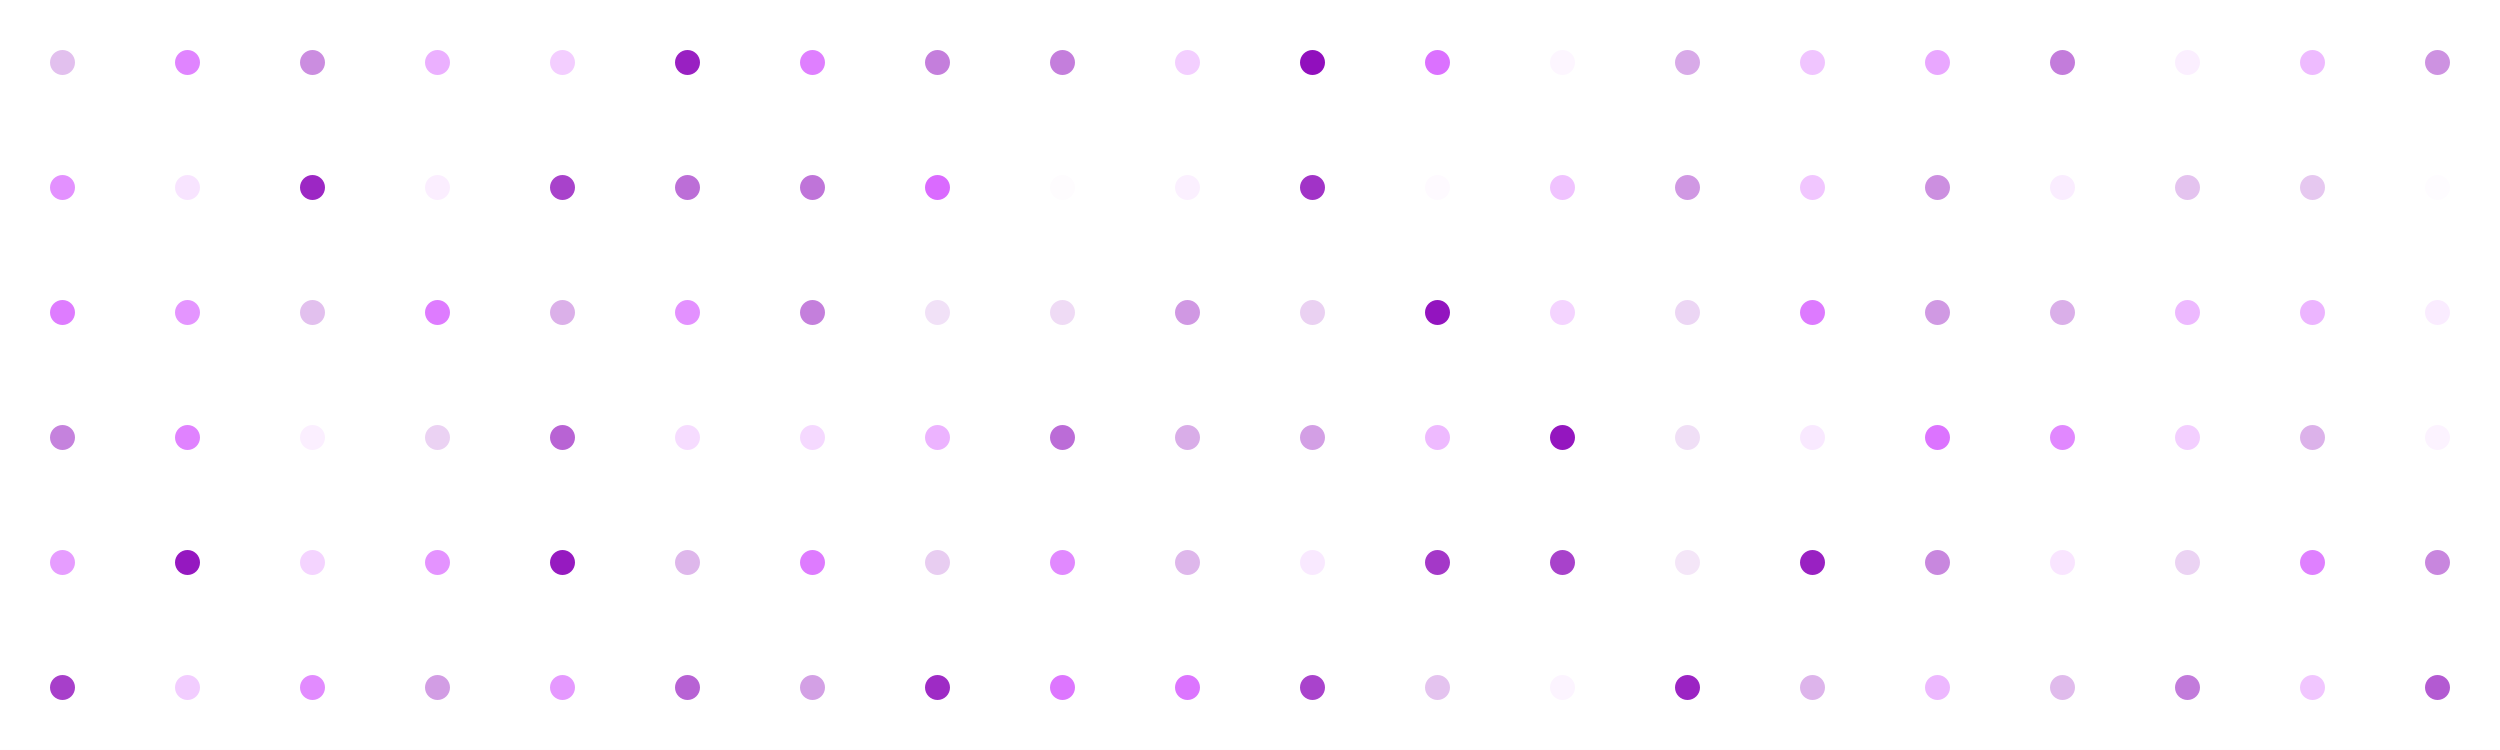 <svg width="1440" height="432" viewBox="0 0 1440 432" fill="none" xmlns="http://www.w3.org/2000/svg">
<rect x="0" y="0" width="1440" height="432" fill="#333333" stroke="none"/>
<g clip-path="url(#clip0_790_898)">
<path d="M1440 0H0V432H1440V0Z" fill="white"/>
<path d="M36 43.2C39.977 43.2 43.2 39.976 43.2 36C43.2 32.023 39.977 28.8 36 28.8C32.024 28.8 28.8 32.023 28.8 36C28.8 39.976 32.024 43.2 36 43.2Z" fill="#E2C0EE"/>
<path d="M108 43.2C111.976 43.2 115.2 39.976 115.2 36C115.2 32.023 111.976 28.8 108 28.8C104.024 28.8 100.8 32.023 100.8 36C100.8 39.976 104.024 43.2 108 43.2Z" fill="#E084FF"/>
<path d="M180 43.2C183.976 43.2 187.2 39.976 187.2 36C187.2 32.023 183.976 28.8 180 28.8C176.024 28.8 172.8 32.023 172.8 36C172.8 39.976 176.024 43.2 180 43.2Z" fill="#CB8DE0"/>
<path d="M252 43.2C255.976 43.2 259.2 39.976 259.2 36C259.2 32.023 255.976 28.8 252 28.8C248.024 28.8 244.8 32.023 244.8 36C244.8 39.976 248.024 43.2 252 43.2Z" fill="#EBB0FF"/>
<path d="M324 43.2C327.976 43.2 331.2 39.976 331.2 36C331.2 32.023 327.976 28.8 324 28.8C320.024 28.8 316.8 32.023 316.8 36C316.8 39.976 320.024 43.2 324 43.2Z" fill="#F3CEFF"/>
<path d="M396 43.2C399.976 43.2 403.2 39.976 403.2 36C403.2 32.023 399.976 28.8 396 28.8C392.024 28.8 388.8 32.023 388.8 36C388.8 39.976 392.024 43.2 396 43.2Z" fill="#9920C2"/>
<path d="M468 43.2C471.976 43.2 475.2 39.976 475.2 36C475.2 32.023 471.976 28.8 468 28.8C464.024 28.8 460.8 32.023 460.8 36C460.8 39.976 464.024 43.2 468 43.2Z" fill="#DF7FFF"/>
<path d="M540 43.2C543.976 43.2 547.2 39.976 547.2 36C547.2 32.023 543.976 28.8 540 28.8C536.024 28.8 532.8 32.023 532.8 36C532.8 39.976 536.024 43.2 540 43.2Z" fill="#C47EDC"/>
<path d="M612 43.2C615.976 43.2 619.2 39.976 619.2 36C619.2 32.023 615.976 28.8 612 28.8C608.024 28.8 604.8 32.023 604.8 36C604.8 39.976 608.024 43.2 612 43.2Z" fill="#C47EDC"/>
<path d="M684 43.2C687.976 43.2 691.2 39.976 691.2 36C691.2 32.023 687.976 28.8 684 28.8C680.024 28.8 676.8 32.023 676.8 36C676.8 39.976 680.024 43.2 684 43.2Z" fill="#F3CFFF"/>
<path d="M756 43.2C759.976 43.2 763.2 39.976 763.2 36C763.2 32.023 759.976 28.8 756 28.8C752.024 28.8 748.8 32.023 748.8 36C748.8 39.976 752.024 43.2 756 43.2Z" fill="#910FBD"/>
<path d="M828 43.2C831.977 43.2 835.2 39.976 835.2 36C835.2 32.023 831.977 28.8 828 28.8C824.024 28.8 820.8 32.023 820.8 36C820.8 39.976 824.024 43.2 828 43.2Z" fill="#DB71FF"/>
<path d="M900 43.2C903.976 43.2 907.2 39.976 907.2 36C907.2 32.023 903.976 28.8 900 28.8C896.024 28.8 892.8 32.023 892.8 36C892.8 39.976 896.024 43.2 900 43.2Z" fill="#FDF6FF"/>
<path d="M972 43.2C975.976 43.2 979.2 39.976 979.2 36C979.2 32.023 975.976 28.8 972 28.8C968.024 28.8 964.8 32.023 964.8 36C964.8 39.976 968.024 43.2 972 43.2Z" fill="#D8AAE8"/>
<path d="M1044 43.2C1047.98 43.2 1051.2 39.976 1051.2 36C1051.2 32.023 1047.98 28.8 1044 28.8C1040.02 28.8 1036.8 32.023 1036.8 36C1036.8 39.976 1040.02 43.2 1044 43.2Z" fill="#F0C5FF"/>
<path d="M1116 43.2C1119.98 43.2 1123.2 39.976 1123.2 36C1123.2 32.023 1119.98 28.8 1116 28.8C1112.02 28.8 1108.8 32.023 1108.8 36C1108.8 39.976 1112.02 43.2 1116 43.2Z" fill="#E9A7FF"/>
<path d="M1188 43.2C1191.98 43.2 1195.2 39.976 1195.2 36C1195.2 32.023 1191.98 28.8 1188 28.8C1184.02 28.8 1180.8 32.023 1180.8 36C1180.8 39.976 1184.02 43.2 1188 43.2Z" fill="#C37CDB"/>
<path d="M1260 43.2C1263.98 43.2 1267.2 39.976 1267.2 36C1267.2 32.023 1263.98 28.8 1260 28.8C1256.02 28.8 1252.8 32.023 1252.8 36C1252.8 39.976 1256.02 43.2 1260 43.2Z" fill="#FBEFFF"/>
<path d="M1332 43.2C1335.98 43.2 1339.2 39.976 1339.2 36C1339.2 32.023 1335.98 28.8 1332 28.8C1328.02 28.8 1324.8 32.023 1324.8 36C1324.8 39.976 1328.02 43.2 1332 43.2Z" fill="#EEBBFF"/>
<path d="M1404 43.2C1407.98 43.2 1411.2 39.976 1411.2 36C1411.2 32.023 1407.98 28.8 1404 28.8C1400.02 28.8 1396.8 32.023 1396.8 36C1396.8 39.976 1400.02 43.2 1404 43.2Z" fill="#CD92E1"/>
<path d="M36 115.2C39.977 115.2 43.2 111.976 43.2 108C43.2 104.024 39.977 100.8 36 100.8C32.024 100.8 28.8 104.024 28.8 108C28.8 111.976 32.024 115.2 36 115.2Z" fill="#E391FF"/>
<path d="M108 115.2C111.976 115.2 115.2 111.976 115.2 108C115.2 104.024 111.976 100.8 108 100.8C104.024 100.8 100.8 104.024 100.8 108C100.8 111.976 104.024 115.2 108 115.2Z" fill="#F8E4FF"/>
<path d="M180 115.2C183.976 115.2 187.2 111.976 187.2 108C187.2 104.024 183.976 100.8 180 100.8C176.024 100.8 172.8 104.024 172.8 108C172.8 111.976 176.024 115.2 180 115.2Z" fill="#9C27C4"/>
<path d="M252 115.2C255.976 115.2 259.2 111.976 259.2 108C259.2 104.024 255.976 100.8 252 100.8C248.024 100.8 244.8 104.024 244.8 108C244.8 111.976 248.024 115.2 252 115.2Z" fill="#FBEEFF"/>
<path d="M324 115.2C327.976 115.2 331.2 111.976 331.2 108C331.2 104.024 327.976 100.8 324 100.8C320.024 100.8 316.8 104.024 316.8 108C316.8 111.976 320.024 115.2 324 115.2Z" fill="#A842CB"/>
<path d="M396 115.2C399.976 115.2 403.2 111.976 403.2 108C403.2 104.024 399.976 100.8 396 100.8C392.024 100.8 388.8 104.024 388.8 108C388.8 111.976 392.024 115.2 396 115.2Z" fill="#BC6ED7"/>
<path d="M468 115.2C471.976 115.2 475.2 111.976 475.2 108C475.2 104.024 471.976 100.8 468 100.8C464.024 100.8 460.8 104.024 460.8 108C460.8 111.976 464.024 115.2 468 115.2Z" fill="#BF74D9"/>
<path d="M540 115.2C543.976 115.2 547.2 111.976 547.2 108C547.2 104.024 543.976 100.8 540 100.8C536.024 100.8 532.8 104.024 532.8 108C532.8 111.976 536.024 115.2 540 115.2Z" fill="#DA6AFF"/>
<path d="M612 115.2C615.976 115.2 619.2 111.976 619.2 108C619.2 104.024 615.976 100.8 612 100.8C608.024 100.8 604.8 104.024 604.8 108C604.8 111.976 608.024 115.2 612 115.2Z" fill="#FEFCFE"/>
<path d="M684 115.2C687.976 115.2 691.2 111.976 691.2 108C691.2 104.024 687.976 100.8 684 100.8C680.024 100.8 676.8 104.024 676.8 108C676.8 111.976 680.024 115.2 684 115.2Z" fill="#FBF0FF"/>
<path d="M756 115.2C759.976 115.2 763.2 111.976 763.2 108C763.2 104.024 759.976 100.8 756 100.8C752.024 100.8 748.8 104.024 748.8 108C748.8 111.976 752.024 115.2 756 115.2Z" fill="#A133C7"/>
<path d="M828 115.2C831.977 115.2 835.2 111.976 835.2 108C835.2 104.024 831.977 100.8 828 100.8C824.024 100.8 820.8 104.024 820.8 108C820.8 111.976 824.024 115.2 828 115.2Z" fill="#FEFAFF"/>
<path d="M900 115.2C903.976 115.2 907.2 111.976 907.2 108C907.2 104.024 903.976 100.8 900 100.8C896.024 100.8 892.8 104.024 892.8 108C892.8 111.976 896.024 115.2 900 115.2Z" fill="#F0C3FF"/>
<path d="M972 115.2C975.976 115.2 979.2 111.976 979.2 108C979.2 104.024 975.976 100.8 972 100.8C968.024 100.8 964.8 104.024 964.8 108C964.8 111.976 968.024 115.2 972 115.2Z" fill="#D098E3"/>
<path d="M1044 115.2C1047.98 115.2 1051.2 111.976 1051.2 108C1051.2 104.024 1047.98 100.8 1044 100.8C1040.02 100.8 1036.8 104.024 1036.8 108C1036.8 111.976 1040.02 115.2 1044 115.2Z" fill="#F1C6FF"/>
<path d="M1116 115.2C1119.98 115.2 1123.2 111.976 1123.2 108C1123.2 104.024 1119.98 100.8 1116 100.8C1112.02 100.8 1108.8 104.024 1108.8 108C1108.8 111.976 1112.02 115.2 1116 115.2Z" fill="#CC8FE0"/>
<path d="M1188 115.2C1191.98 115.2 1195.2 111.976 1195.2 108C1195.2 104.024 1191.98 100.8 1188 100.8C1184.02 100.8 1180.8 104.024 1180.8 108C1180.8 111.976 1184.02 115.2 1188 115.2Z" fill="#FAEDFF"/>
<path d="M1260 115.2C1263.98 115.2 1267.2 111.976 1267.2 108C1267.2 104.024 1263.98 100.8 1260 100.8C1256.02 100.8 1252.8 104.024 1252.8 108C1252.8 111.976 1256.02 115.2 1260 115.2Z" fill="#E4C3EF"/>
<path d="M1332 115.2C1335.98 115.2 1339.2 111.976 1339.2 108C1339.2 104.024 1335.98 100.8 1332 100.8C1328.02 100.8 1324.8 104.024 1324.8 108C1324.8 111.976 1328.02 115.2 1332 115.2Z" fill="#E6C8F0"/>
<path d="M1404 115.2C1407.98 115.2 1411.2 111.976 1411.2 108C1411.2 104.024 1407.98 100.8 1404 100.8C1400.02 100.8 1396.8 104.024 1396.8 108C1396.8 111.976 1400.02 115.2 1404 115.2Z" fill="#FEFCFF"/>
<path d="M36 187.2C39.977 187.2 43.2 183.976 43.2 180C43.2 176.024 39.977 172.8 36 172.8C32.024 172.8 28.8 176.024 28.8 180C28.8 183.976 32.024 187.2 36 187.2Z" fill="#DE7CFF"/>
<path d="M108 187.2C111.976 187.2 115.2 183.976 115.2 180C115.2 176.024 111.976 172.8 108 172.8C104.024 172.8 100.8 176.024 100.8 180C100.8 183.976 104.024 187.2 108 187.2Z" fill="#E495FF"/>
<path d="M180 187.2C183.976 187.2 187.2 183.976 187.2 180C187.2 176.024 183.976 172.8 180 172.8C176.024 172.8 172.8 176.024 172.8 180C172.8 183.976 176.024 187.2 180 187.2Z" fill="#E2C0EE"/>
<path d="M252 187.2C255.976 187.2 259.2 183.976 259.2 180C259.2 176.024 255.976 172.8 252 172.8C248.024 172.8 244.8 176.024 244.8 180C244.8 183.976 248.024 187.2 252 187.2Z" fill="#DE7BFF"/>
<path d="M324 187.2C327.976 187.2 331.2 183.976 331.2 180C331.2 176.024 327.976 172.8 324 172.8C320.024 172.8 316.8 176.024 316.8 180C316.8 183.976 320.024 187.2 324 187.2Z" fill="#DBB0E9"/>
<path d="M396 187.2C399.976 187.2 403.2 183.976 403.2 180C403.2 176.024 399.976 172.8 396 172.8C392.024 172.8 388.8 176.024 388.8 180C388.8 183.976 392.024 187.2 396 187.2Z" fill="#E391FF"/>
<path d="M468 187.2C471.976 187.2 475.2 183.976 475.2 180C475.2 176.024 471.976 172.8 468 172.8C464.024 172.8 460.8 176.024 460.8 180C460.8 183.976 464.024 187.2 468 187.2Z" fill="#C47FDC"/>
<path d="M540 187.2C543.976 187.2 547.2 183.976 547.2 180C547.2 176.024 543.976 172.8 540 172.8C536.024 172.8 532.8 176.024 532.8 180C532.8 183.976 536.024 187.2 540 187.2Z" fill="#F1E1F7"/>
<path d="M612 187.2C615.976 187.2 619.2 183.976 619.2 180C619.2 176.024 615.976 172.8 612 172.8C608.024 172.8 604.8 176.024 604.8 180C604.8 183.976 608.024 187.2 612 187.2Z" fill="#EFDBF5"/>
<path d="M684 187.2C687.976 187.2 691.2 183.976 691.2 180C691.2 176.024 687.976 172.8 684 172.8C680.024 172.8 676.8 176.024 676.8 180C676.8 183.976 680.024 187.2 684 187.2Z" fill="#D098E3"/>
<path d="M756 187.2C759.976 187.2 763.2 183.976 763.2 180C763.2 176.024 759.976 172.8 756 172.8C752.024 172.8 748.8 176.024 748.8 180C748.8 183.976 752.024 187.2 756 187.2Z" fill="#EAD1F2"/>
<path d="M828 187.2C831.977 187.2 835.2 183.976 835.2 180C835.2 176.024 831.977 172.8 828 172.8C824.024 172.8 820.8 176.024 820.8 180C820.8 183.976 824.024 187.2 828 187.2Z" fill="#9314BF"/>
<path d="M900 187.2C903.976 187.2 907.2 183.976 907.2 180C907.2 176.024 903.976 172.8 900 172.8C896.024 172.8 892.8 176.024 892.8 180C892.8 183.976 896.024 187.2 900 187.2Z" fill="#F4D4FF"/>
<path d="M972 187.2C975.976 187.2 979.2 183.976 979.2 180C979.2 176.024 975.976 172.8 972 172.8C968.024 172.8 964.8 176.024 964.8 180C964.8 183.976 968.024 187.2 972 187.2Z" fill="#ECD6F4"/>
<path d="M1044 187.2C1047.98 187.2 1051.2 183.976 1051.2 180C1051.2 176.024 1047.98 172.8 1044 172.8C1040.02 172.8 1036.8 176.024 1036.8 180C1036.8 183.976 1040.02 187.2 1044 187.2Z" fill="#DD7AFF"/>
<path d="M1116 187.2C1119.98 187.2 1123.2 183.976 1123.2 180C1123.2 176.024 1119.98 172.8 1116 172.8C1112.02 172.8 1108.8 176.024 1108.8 180C1108.8 183.976 1112.02 187.2 1116 187.2Z" fill="#D099E3"/>
<path d="M1188 187.2C1191.98 187.2 1195.2 183.976 1195.2 180C1195.2 176.024 1191.98 172.8 1188 172.8C1184.02 172.8 1180.8 176.024 1180.8 180C1180.8 183.976 1184.02 187.2 1188 187.2Z" fill="#DAAFE9"/>
<path d="M1260 187.2C1263.98 187.2 1267.2 183.976 1267.2 180C1267.2 176.024 1263.98 172.8 1260 172.8C1256.02 172.8 1252.8 176.024 1252.8 180C1252.8 183.976 1256.02 187.2 1260 187.2Z" fill="#EDB9FF"/>
<path d="M1332 187.2C1335.98 187.2 1339.2 183.976 1339.2 180C1339.2 176.024 1335.98 172.8 1332 172.8C1328.02 172.8 1324.8 176.024 1324.8 180C1324.8 183.976 1328.02 187.2 1332 187.2Z" fill="#ECB5FF"/>
<path d="M1404 187.2C1407.98 187.2 1411.2 183.976 1411.2 180C1411.2 176.024 1407.98 172.8 1404 172.8C1400.02 172.8 1396.8 176.024 1396.8 180C1396.8 183.976 1400.02 187.2 1404 187.2Z" fill="#FAECFF"/>
<path d="M36 259.2C39.977 259.2 43.2 255.976 43.2 252C43.2 248.024 39.977 244.8 36 244.8C32.024 244.8 28.8 248.024 28.8 252C28.8 255.976 32.024 259.2 36 259.2Z" fill="#C582DD"/>
<path d="M108 259.2C111.976 259.2 115.2 255.976 115.2 252C115.2 248.024 111.976 244.8 108 244.8C104.024 244.8 100.8 248.024 100.8 252C100.8 255.976 104.024 259.2 108 259.2Z" fill="#E082FF"/>
<path d="M180 259.2C183.976 259.2 187.2 255.976 187.2 252C187.2 248.024 183.976 244.8 180 244.8C176.024 244.8 172.8 248.024 172.8 252C172.8 255.976 176.024 259.2 180 259.2Z" fill="#FBEFFF"/>
<path d="M252 259.2C255.976 259.2 259.2 255.976 259.2 252C259.2 248.024 255.976 244.8 252 244.8C248.024 244.8 244.8 248.024 244.8 252C244.8 255.976 248.024 259.2 252 259.2Z" fill="#EBD2F3"/>
<path d="M324 259.2C327.976 259.2 331.2 255.976 331.2 252C331.2 248.024 327.976 244.8 324 244.8C320.024 244.8 316.8 248.024 316.8 252C316.8 255.976 320.024 259.2 324 259.2Z" fill="#B863D4"/>
<path d="M396 259.2C399.976 259.2 403.2 255.976 403.2 252C403.2 248.024 399.976 244.8 396 244.8C392.024 244.8 388.8 248.024 388.8 252C388.8 255.976 392.024 259.2 396 259.2Z" fill="#F6DCFF"/>
<path d="M468 259.2C471.976 259.2 475.2 255.976 475.2 252C475.2 248.024 471.976 244.8 468 244.8C464.024 244.8 460.8 248.024 460.8 252C460.8 255.976 464.024 259.2 468 259.2Z" fill="#F5D9FF"/>
<path d="M540 259.2C543.976 259.2 547.2 255.976 547.2 252C547.2 248.024 543.976 244.8 540 244.8C536.024 244.8 532.8 248.024 532.8 252C532.8 255.976 536.024 259.2 540 259.2Z" fill="#ECB3FF"/>
<path d="M612 259.2C615.976 259.2 619.2 255.976 619.2 252C619.2 248.024 615.976 244.8 612 244.8C608.024 244.8 604.8 248.024 604.8 252C604.8 255.976 608.024 259.2 612 259.2Z" fill="#BB6CD7"/>
<path d="M684 259.2C687.976 259.2 691.2 255.976 691.2 252C691.2 248.024 687.976 244.8 684 244.8C680.024 244.8 676.8 248.024 676.8 252C676.8 255.976 680.024 259.2 684 259.2Z" fill="#D9ADE8"/>
<path d="M756 259.2C759.976 259.2 763.2 255.976 763.2 252C763.2 248.024 759.976 244.8 756 244.8C752.024 244.8 748.8 248.024 748.8 252C748.8 255.976 752.024 259.2 756 259.2Z" fill="#D39FE5"/>
<path d="M828 259.2C831.977 259.2 835.2 255.976 835.2 252C835.2 248.024 831.977 244.8 828 244.8C824.024 244.8 820.8 248.024 820.8 252C820.8 255.976 824.024 259.2 828 259.2Z" fill="#EEBAFF"/>
<path d="M900 259.2C903.976 259.2 907.2 255.976 907.2 252C907.2 248.024 903.976 244.8 900 244.8C896.024 244.8 892.8 248.024 892.8 252C892.8 255.976 896.024 259.2 900 259.2Z" fill="#9416BF"/>
<path d="M972 259.2C975.976 259.2 979.2 255.976 979.2 252C979.2 248.024 975.976 244.8 972 244.8C968.024 244.8 964.8 248.024 964.8 252C964.8 255.976 968.024 259.2 972 259.2Z" fill="#F0DFF6"/>
<path d="M1044 259.2C1047.98 259.2 1051.2 255.976 1051.2 252C1051.2 248.024 1047.98 244.8 1044 244.8C1040.02 244.8 1036.8 248.024 1036.8 252C1036.8 255.976 1040.02 259.2 1044 259.2Z" fill="#F9E9FF"/>
<path d="M1116 259.2C1119.98 259.2 1123.2 255.976 1123.2 252C1123.2 248.024 1119.98 244.8 1116 244.8C1112.02 244.8 1108.8 248.024 1108.8 252C1108.8 255.976 1112.02 259.2 1116 259.2Z" fill="#DC73FF"/>
<path d="M1188 259.2C1191.98 259.2 1195.2 255.976 1195.2 252C1195.2 248.024 1191.98 244.8 1188 244.8C1184.02 244.8 1180.8 248.024 1180.8 252C1180.8 255.976 1184.02 259.2 1188 259.2Z" fill="#E188FF"/>
<path d="M1260 259.2C1263.98 259.2 1267.2 255.976 1267.2 252C1267.2 248.024 1263.98 244.8 1260 244.8C1256.02 244.8 1252.8 248.024 1252.8 252C1252.8 255.976 1256.02 259.2 1260 259.2Z" fill="#F3CFFF"/>
<path d="M1332 259.2C1335.98 259.2 1339.2 255.976 1339.2 252C1339.2 248.024 1335.98 244.8 1332 244.8C1328.02 244.8 1324.8 248.024 1324.8 252C1324.8 255.976 1328.02 259.2 1332 259.2Z" fill="#DCB2EA"/>
<path d="M1404 259.2C1407.98 259.2 1411.2 255.976 1411.2 252C1411.2 248.024 1407.98 244.8 1404 244.8C1400.02 244.8 1396.8 248.024 1396.8 252C1396.8 255.976 1400.02 259.2 1404 259.2Z" fill="#FCF3FF"/>
<path d="M36 331.2C39.977 331.2 43.2 327.976 43.2 324C43.2 320.024 39.977 316.8 36 316.8C32.024 316.8 28.8 320.024 28.8 324C28.8 327.976 32.024 331.2 36 331.2Z" fill="#E69DFF"/>
<path d="M108 331.2C111.976 331.2 115.2 327.976 115.2 324C115.2 320.024 111.976 316.8 108 316.8C104.024 316.8 100.8 320.024 100.8 324C100.8 327.976 104.024 331.2 108 331.2Z" fill="#9518C0"/>
<path d="M180 331.2C183.976 331.2 187.2 327.976 187.2 324C187.2 320.024 183.976 316.8 180 316.8C176.024 316.8 172.8 320.024 172.8 324C172.8 327.976 176.024 331.2 180 331.2Z" fill="#F4D4FF"/>
<path d="M252 331.2C255.976 331.2 259.2 327.976 259.2 324C259.2 320.024 255.976 316.8 252 316.8C248.024 316.8 244.8 320.024 244.8 324C244.8 327.976 248.024 331.2 252 331.2Z" fill="#E493FF"/>
<path d="M324 331.2C327.976 331.2 331.2 327.976 331.2 324C331.2 320.024 327.976 316.8 324 316.8C320.024 316.8 316.8 320.024 316.8 324C316.8 327.976 320.024 331.2 324 331.2Z" fill="#961AC0"/>
<path d="M396 331.2C399.976 331.2 403.2 327.976 403.2 324C403.2 320.024 399.976 316.8 396 316.8C392.024 316.8 388.8 320.024 388.8 324C388.8 327.976 392.024 331.2 396 331.2Z" fill="#DEB7EB"/>
<path d="M468 331.2C471.976 331.2 475.2 327.976 475.2 324C475.2 320.024 471.976 316.8 468 316.8C464.024 316.8 460.8 320.024 460.8 324C460.8 327.976 464.024 331.2 468 331.2Z" fill="#DE7BFF"/>
<path d="M540 331.2C543.976 331.2 547.2 327.976 547.2 324C547.2 320.024 543.976 316.8 540 316.8C536.024 316.8 532.8 320.024 532.8 324C532.8 327.976 536.024 331.2 540 331.2Z" fill="#E8CDF1"/>
<path d="M612 331.2C615.976 331.2 619.2 327.976 619.2 324C619.2 320.024 615.976 316.8 612 316.8C608.024 316.8 604.8 320.024 604.8 324C604.8 327.976 608.024 331.2 612 331.2Z" fill="#E189FF"/>
<path d="M684 331.2C687.976 331.2 691.2 327.976 691.2 324C691.2 320.024 687.976 316.8 684 316.8C680.024 316.8 676.8 320.024 676.8 324C676.8 327.976 680.024 331.2 684 331.2Z" fill="#DEB7EB"/>
<path d="M756 331.2C759.976 331.2 763.2 327.976 763.2 324C763.2 320.024 759.976 316.8 756 316.8C752.024 316.8 748.8 320.024 748.8 324C748.8 327.976 752.024 331.2 756 331.2Z" fill="#F9E9FF"/>
<path d="M828 331.2C831.977 331.2 835.2 327.976 835.2 324C835.2 320.024 831.977 316.8 828 316.8C824.024 316.8 820.8 320.024 820.8 324C820.8 327.976 824.024 331.2 828 331.2Z" fill="#A438C8"/>
<path d="M900 331.2C903.976 331.2 907.2 327.976 907.2 324C907.2 320.024 903.976 316.8 900 316.8C896.024 316.8 892.8 320.024 892.8 324C892.8 327.976 896.024 331.2 900 331.2Z" fill="#A842CB"/>
<path d="M972 331.2C975.976 331.2 979.2 327.976 979.2 324C979.2 320.024 975.976 316.8 972 316.8C968.024 316.8 964.8 320.024 964.8 324C964.8 327.976 968.024 331.2 972 331.2Z" fill="#F4E6F8"/>
<path d="M1044 331.2C1047.98 331.2 1051.2 327.976 1051.2 324C1051.2 320.024 1047.98 316.8 1044 316.8C1040.02 316.8 1036.8 320.024 1036.8 324C1036.8 327.976 1040.02 331.2 1044 331.2Z" fill="#9921C2"/>
<path d="M1116 331.2C1119.98 331.2 1123.2 327.976 1123.2 324C1123.2 320.024 1119.98 316.8 1116 316.8C1112.02 316.8 1108.8 320.024 1108.8 324C1108.8 327.976 1112.02 331.2 1116 331.2Z" fill="#C887DE"/>
<path d="M1188 331.2C1191.98 331.2 1195.2 327.976 1195.2 324C1195.2 320.024 1191.98 316.8 1188 316.8C1184.02 316.8 1180.8 320.024 1180.8 324C1180.8 327.976 1184.02 331.2 1188 331.2Z" fill="#F9E5FF"/>
<path d="M1260 331.2C1263.98 331.2 1267.2 327.976 1267.2 324C1267.2 320.024 1263.98 316.8 1260 316.8C1256.02 316.8 1252.8 320.024 1252.8 324C1252.8 327.976 1256.02 331.2 1260 331.2Z" fill="#EBD3F3"/>
<path d="M1332 331.2C1335.98 331.2 1339.2 327.976 1339.2 324C1339.2 320.024 1335.98 316.8 1332 316.8C1328.02 316.8 1324.8 320.024 1324.8 324C1324.8 327.976 1328.02 331.2 1332 331.2Z" fill="#DF80FF"/>
<path d="M1404 331.2C1407.98 331.2 1411.2 327.976 1411.2 324C1411.2 320.024 1407.98 316.8 1404 316.8C1400.02 316.8 1396.8 320.024 1396.8 324C1396.8 327.976 1400.02 331.2 1404 331.2Z" fill="#C886DE"/>
<path d="M36 403.2C39.977 403.2 43.2 399.976 43.2 396C43.2 392.024 39.977 388.8 36 388.8C32.024 388.8 28.8 392.024 28.8 396C28.8 399.976 32.024 403.2 36 403.2Z" fill="#A73FCA"/>
<path d="M108 403.2C111.976 403.2 115.2 399.976 115.2 396C115.2 392.024 111.976 388.8 108 388.8C104.024 388.8 100.8 392.024 100.8 396C100.8 399.976 104.024 403.2 108 403.2Z" fill="#F2CDFF"/>
<path d="M180 403.2C183.976 403.2 187.2 399.976 187.2 396C187.2 392.024 183.976 388.8 180 388.8C176.024 388.8 172.8 392.024 172.8 396C172.8 399.976 176.024 403.2 180 403.2Z" fill="#E28BFF"/>
<path d="M252 403.2C255.976 403.2 259.2 399.976 259.2 396C259.2 392.024 255.976 388.8 252 388.8C248.024 388.8 244.8 392.024 244.8 396C244.8 399.976 248.024 403.2 252 403.2Z" fill="#D29DE4"/>
<path d="M324 403.2C327.976 403.2 331.2 399.976 331.2 396C331.2 392.024 327.976 388.8 324 388.8C320.024 388.8 316.8 392.024 316.8 396C316.8 399.976 320.024 403.2 324 403.2Z" fill="#E599FF"/>
<path d="M396 403.2C399.976 403.2 403.2 399.976 403.2 396C403.2 392.024 399.976 388.8 396 388.8C392.024 388.8 388.8 392.024 388.8 396C388.8 399.976 392.024 403.2 396 403.2Z" fill="#B762D4"/>
<path d="M468 403.2C471.976 403.2 475.2 399.976 475.2 396C475.2 392.024 471.976 388.8 468 388.8C464.024 388.8 460.8 392.024 460.8 396C460.8 399.976 464.024 403.2 468 403.2Z" fill="#D3A0E5"/>
<path d="M540 403.2C543.976 403.2 547.2 399.976 547.2 396C547.2 392.024 543.976 388.8 540 388.8C536.024 388.8 532.8 392.024 532.8 396C532.8 399.976 536.024 403.2 540 403.2Z" fill="#9E2BC5"/>
<path d="M612 403.2C615.976 403.2 619.2 399.976 619.2 396C619.2 392.024 615.976 388.8 612 388.8C608.024 388.8 604.8 392.024 604.8 396C604.8 399.976 608.024 403.2 612 403.2Z" fill="#DD76FF"/>
<path d="M684 403.2C687.976 403.2 691.2 399.976 691.2 396C691.2 392.024 687.976 388.8 684 388.8C680.024 388.8 676.8 392.024 676.8 396C676.8 399.976 680.024 403.2 684 403.2Z" fill="#DC75FF"/>
<path d="M756 403.2C759.976 403.2 763.2 399.976 763.2 396C763.2 392.024 759.976 388.8 756 388.8C752.024 388.8 748.8 392.024 748.8 396C748.8 399.976 752.024 403.2 756 403.2Z" fill="#A943CC"/>
<path d="M828 403.2C831.977 403.2 835.2 399.976 835.2 396C835.2 392.024 831.977 388.8 828 388.8C824.024 388.8 820.8 392.024 820.8 396C820.8 399.976 824.024 403.2 828 403.2Z" fill="#E4C3EF"/>
<path d="M900 403.2C903.976 403.2 907.2 399.976 907.2 396C907.2 392.024 903.976 388.8 900 388.8C896.024 388.8 892.8 392.024 892.8 396C892.8 399.976 896.024 403.2 900 403.2Z" fill="#FCF4FF"/>
<path d="M972 403.2C975.976 403.2 979.2 399.976 979.2 396C979.2 392.024 975.976 388.8 972 388.8C968.024 388.8 964.8 392.024 964.8 396C964.8 399.976 968.024 403.2 972 403.2Z" fill="#9B24C3"/>
<path d="M1044 403.2C1047.98 403.2 1051.2 399.976 1051.2 396C1051.2 392.024 1047.98 388.8 1044 388.8C1040.02 388.8 1036.8 392.024 1036.8 396C1036.8 399.976 1040.02 403.2 1044 403.2Z" fill="#DDB4EB"/>
<path d="M1116 403.2C1119.98 403.2 1123.2 399.976 1123.2 396C1123.2 392.024 1119.98 388.8 1116 388.8C1112.02 388.8 1108.8 392.024 1108.8 396C1108.8 399.976 1112.02 403.2 1116 403.2Z" fill="#EDB8FF"/>
<path d="M1188 403.2C1191.98 403.2 1195.2 399.976 1195.2 396C1195.2 392.024 1191.98 388.8 1188 388.8C1184.02 388.8 1180.8 392.024 1180.8 396C1180.8 399.976 1184.02 403.2 1188 403.2Z" fill="#E0BBEC"/>
<path d="M1260 403.2C1263.98 403.2 1267.2 399.976 1267.2 396C1267.2 392.024 1263.98 388.8 1260 388.8C1256.02 388.8 1252.8 392.024 1252.8 396C1252.8 399.976 1256.02 403.2 1260 403.2Z" fill="#C27BDB"/>
<path d="M1332 403.2C1335.98 403.2 1339.2 399.976 1339.2 396C1339.2 392.024 1335.98 388.8 1332 388.8C1328.02 388.8 1324.8 392.024 1324.8 396C1324.8 399.976 1328.02 403.2 1332 403.2Z" fill="#F1C6FF"/>
<path d="M1404 403.2C1407.98 403.2 1411.2 399.976 1411.2 396C1411.2 392.024 1407.98 388.8 1404 388.8C1400.02 388.8 1396.8 392.024 1396.8 396C1396.8 399.976 1400.02 403.2 1404 403.2Z" fill="#B35AD2"/>
</g>
<defs>
<clipPath id="clip0_790_898">
<rect width="1440" height="431.995" fill="white"/>
</clipPath>
</defs>
</svg>
